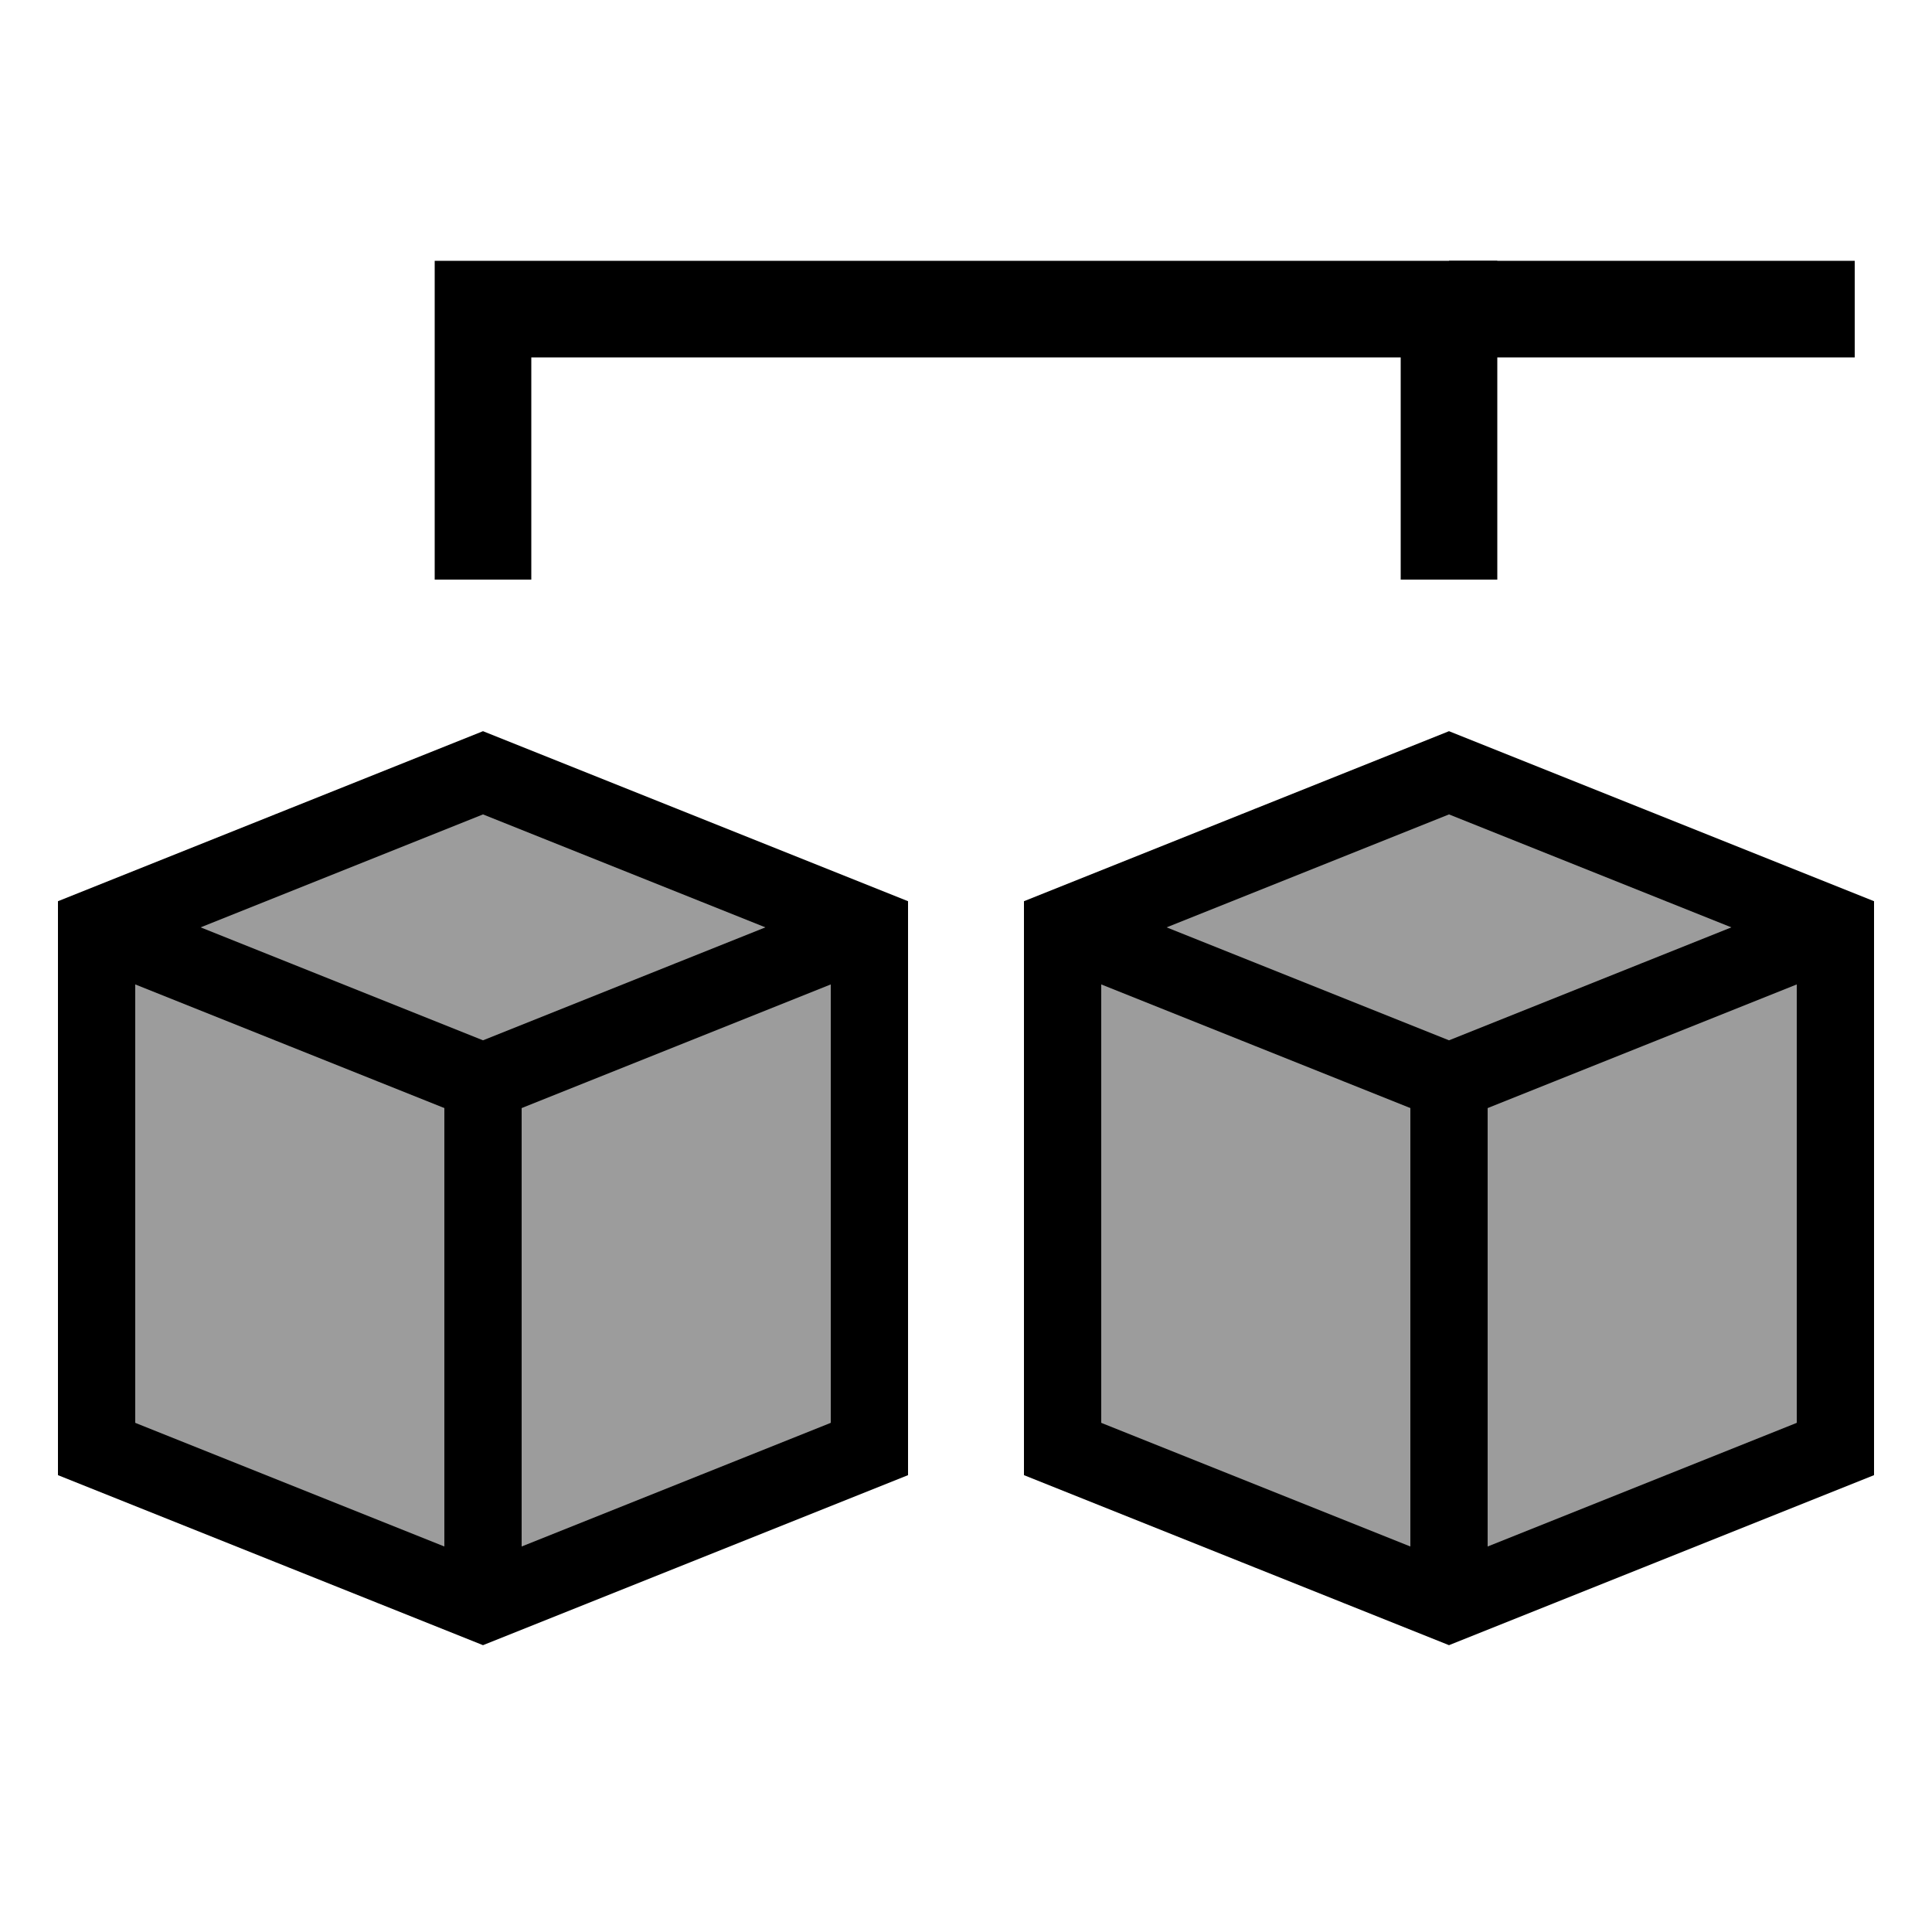 <?xml version="1.0" encoding="UTF-8"?>
<svg width="100" height="100" version="1.1" viewBox="0 0 100 100" xmlns="http://www.w3.org/2000/svg">
 <g stroke="#000">
  <path d="m25 40 20 8v27l-20 8-20-8v-27z" fill="#9c9c9c" stroke-width="4" style="paint-order:markers fill stroke"/>
  <path d="m5 48 20 8 20-8" fill="#9c9c9c" stroke-width="4" style="paint-order:markers fill stroke"/>
  <path d="m25 83v-27" fill="#9c9c9c" stroke-width="4" style="paint-order:markers fill stroke"/>
  <path d="m75 40 20 8v27l-20 8-20-8v-27z" fill="#9c9c9c" stroke-width="4" style="paint-order:markers fill stroke"/>
  <path d="m55 48 20 8 20-8" fill="#9c9c9c" stroke-width="4" style="paint-order:markers fill stroke"/>
  <path d="m75 83v-27" fill="#9c9c9c" stroke-width="4" style="paint-order:markers fill stroke"/>
  <path d="m25 30v-14h50v14" fill="none" stroke-width="5" style="paint-order:markers fill stroke"/>
  <path d="m75 16h21" fill="none" stroke-width="5" style="paint-order:markers fill stroke"/>
 </g>
</svg>
